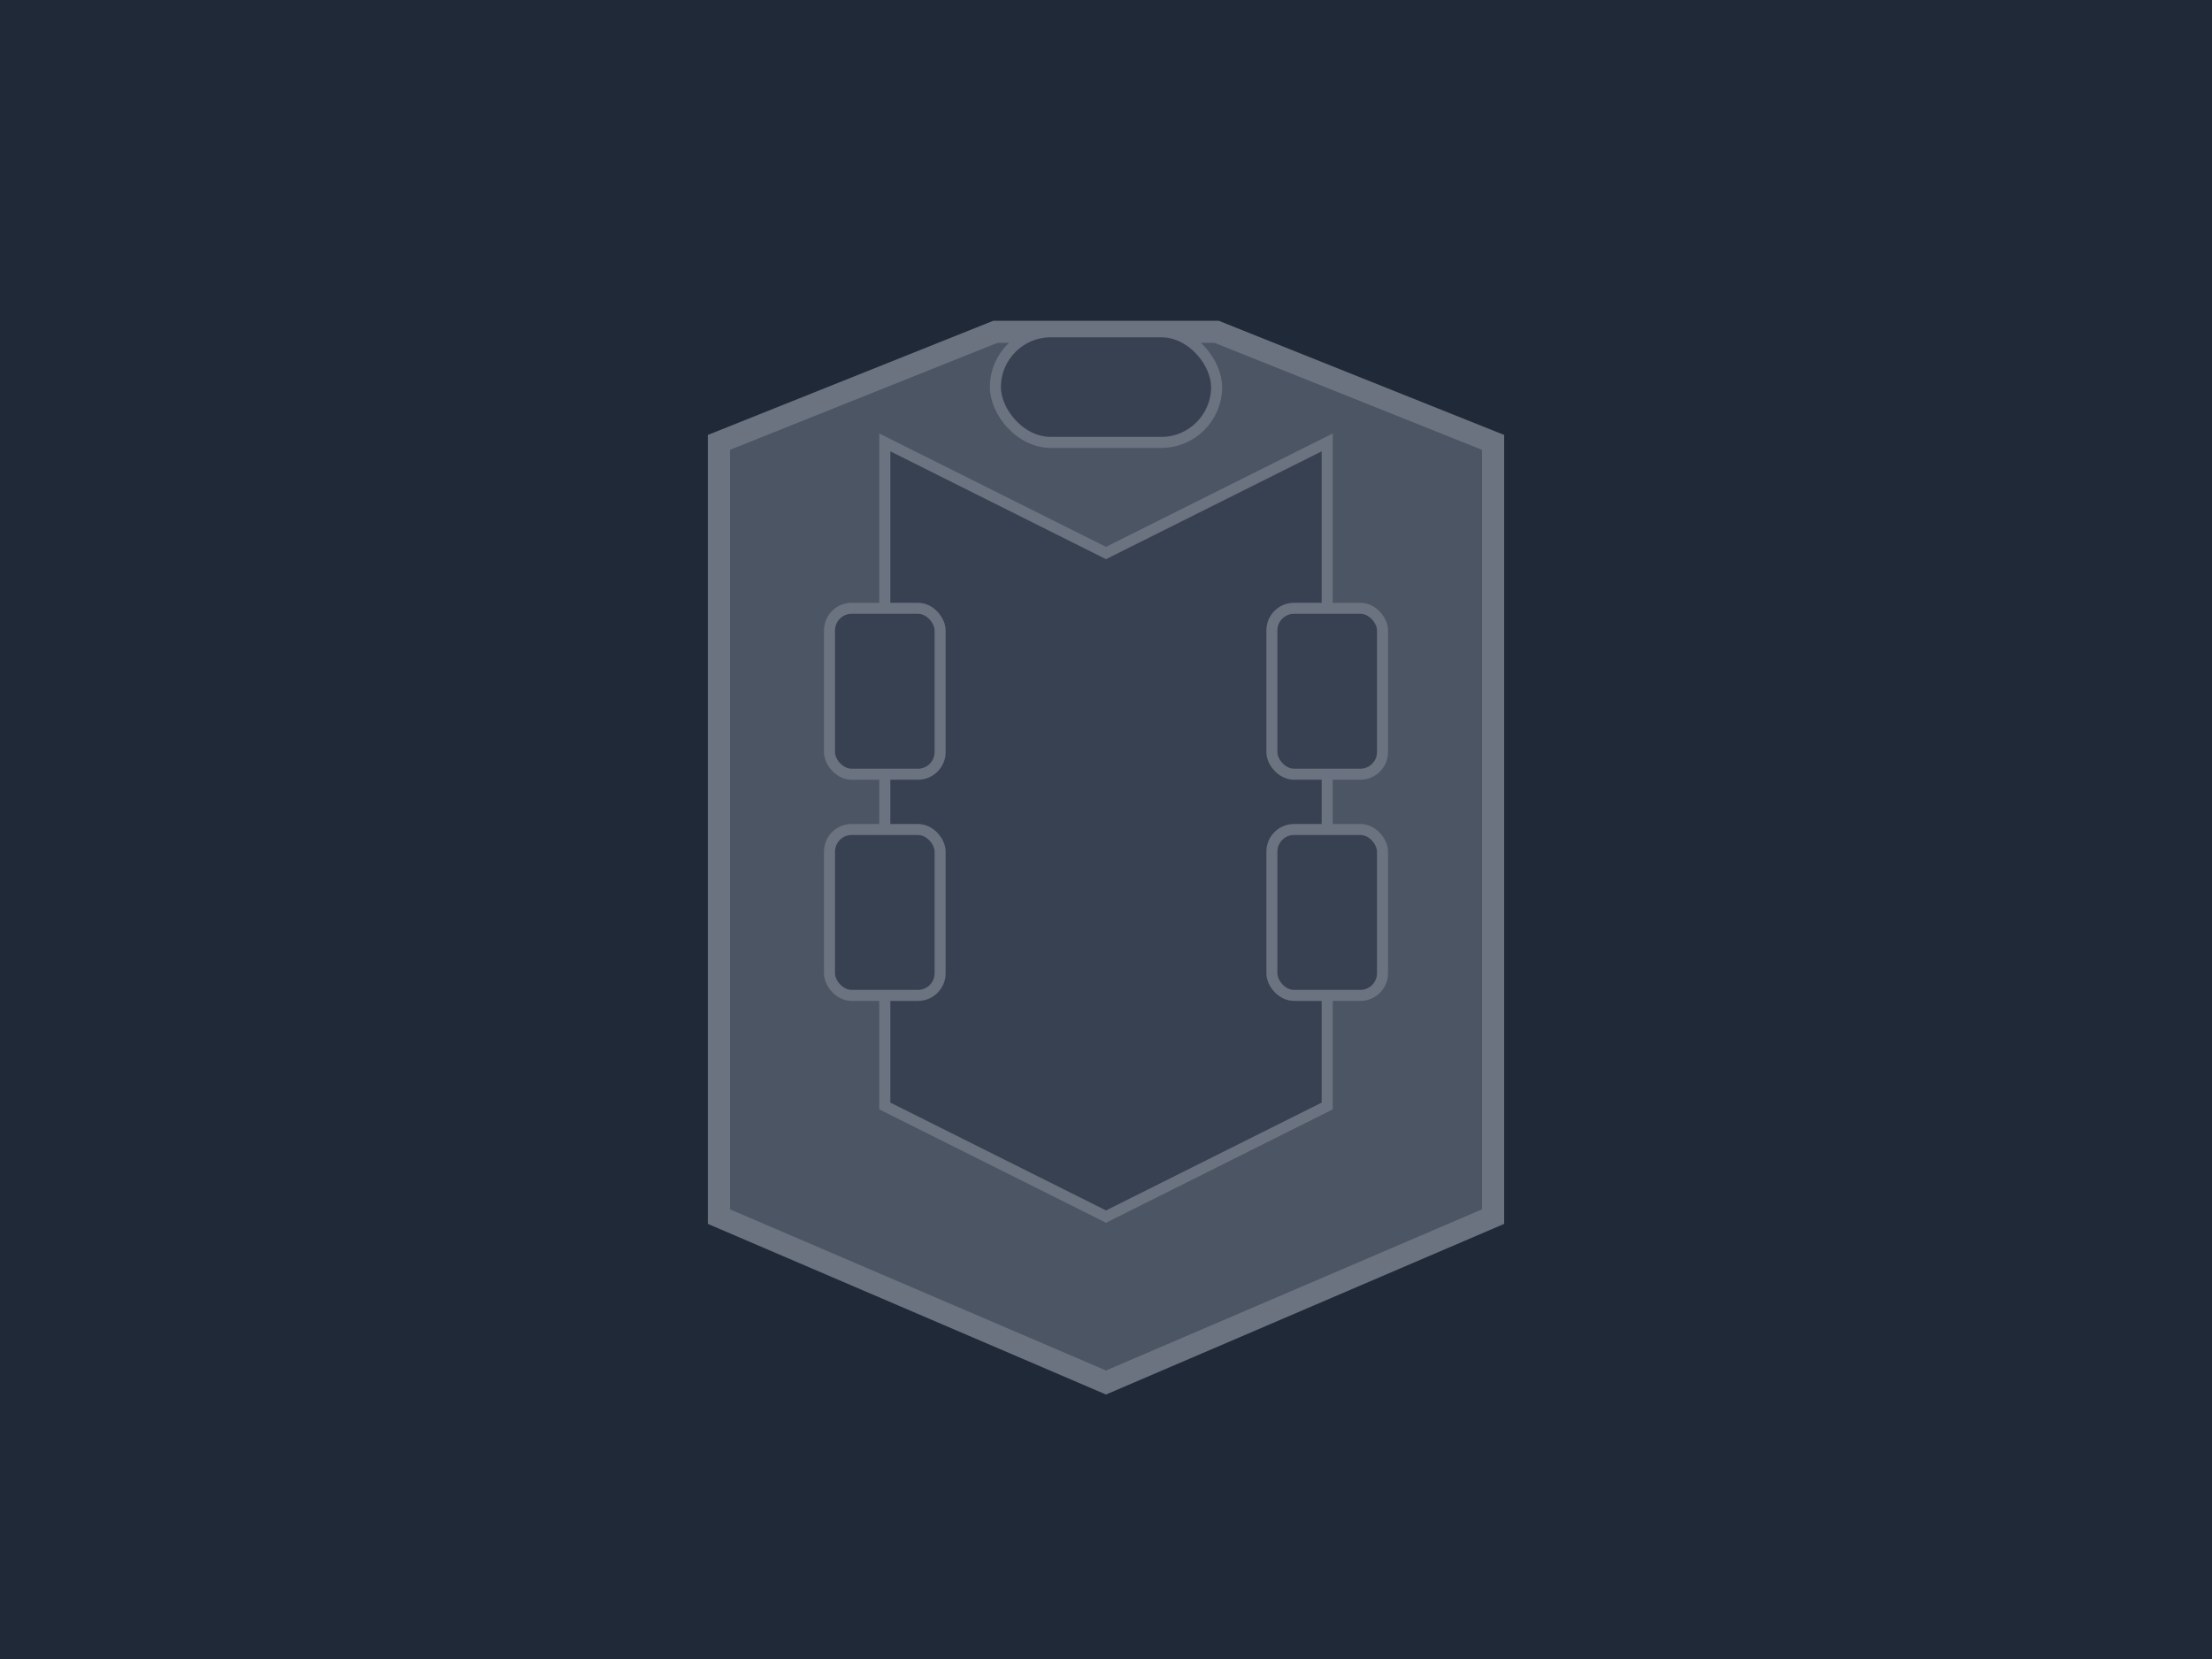 <svg width="400" height="300" viewBox="0 0 400 300" fill="none" xmlns="http://www.w3.org/2000/svg">
  <rect width="400" height="300" fill="#1F2937"/>
  <path d="M130 80 L130 220 L200 250 L270 220 L270 80 L220 60 L180 60 L130 80 Z" fill="#4B5563" stroke="#6B7280" stroke-width="4"/>
  <path d="M160 80 L160 200 L200 220 L240 200 L240 80 L200 100 L160 80 Z" fill="#374151" stroke="#6B7280" stroke-width="2"/>
  <rect x="180" y="60" width="40" height="20" rx="10" fill="#374151" stroke="#6B7280" stroke-width="2"/>
  <rect x="150" y="110" width="20" height="30" rx="4" fill="#374151" stroke="#6B7280" stroke-width="2"/>
  <rect x="230" y="110" width="20" height="30" rx="4" fill="#374151" stroke="#6B7280" stroke-width="2"/>
  <rect x="150" y="150" width="20" height="30" rx="4" fill="#374151" stroke="#6B7280" stroke-width="2"/>
  <rect x="230" y="150" width="20" height="30" rx="4" fill="#374151" stroke="#6B7280" stroke-width="2"/>
</svg> 
